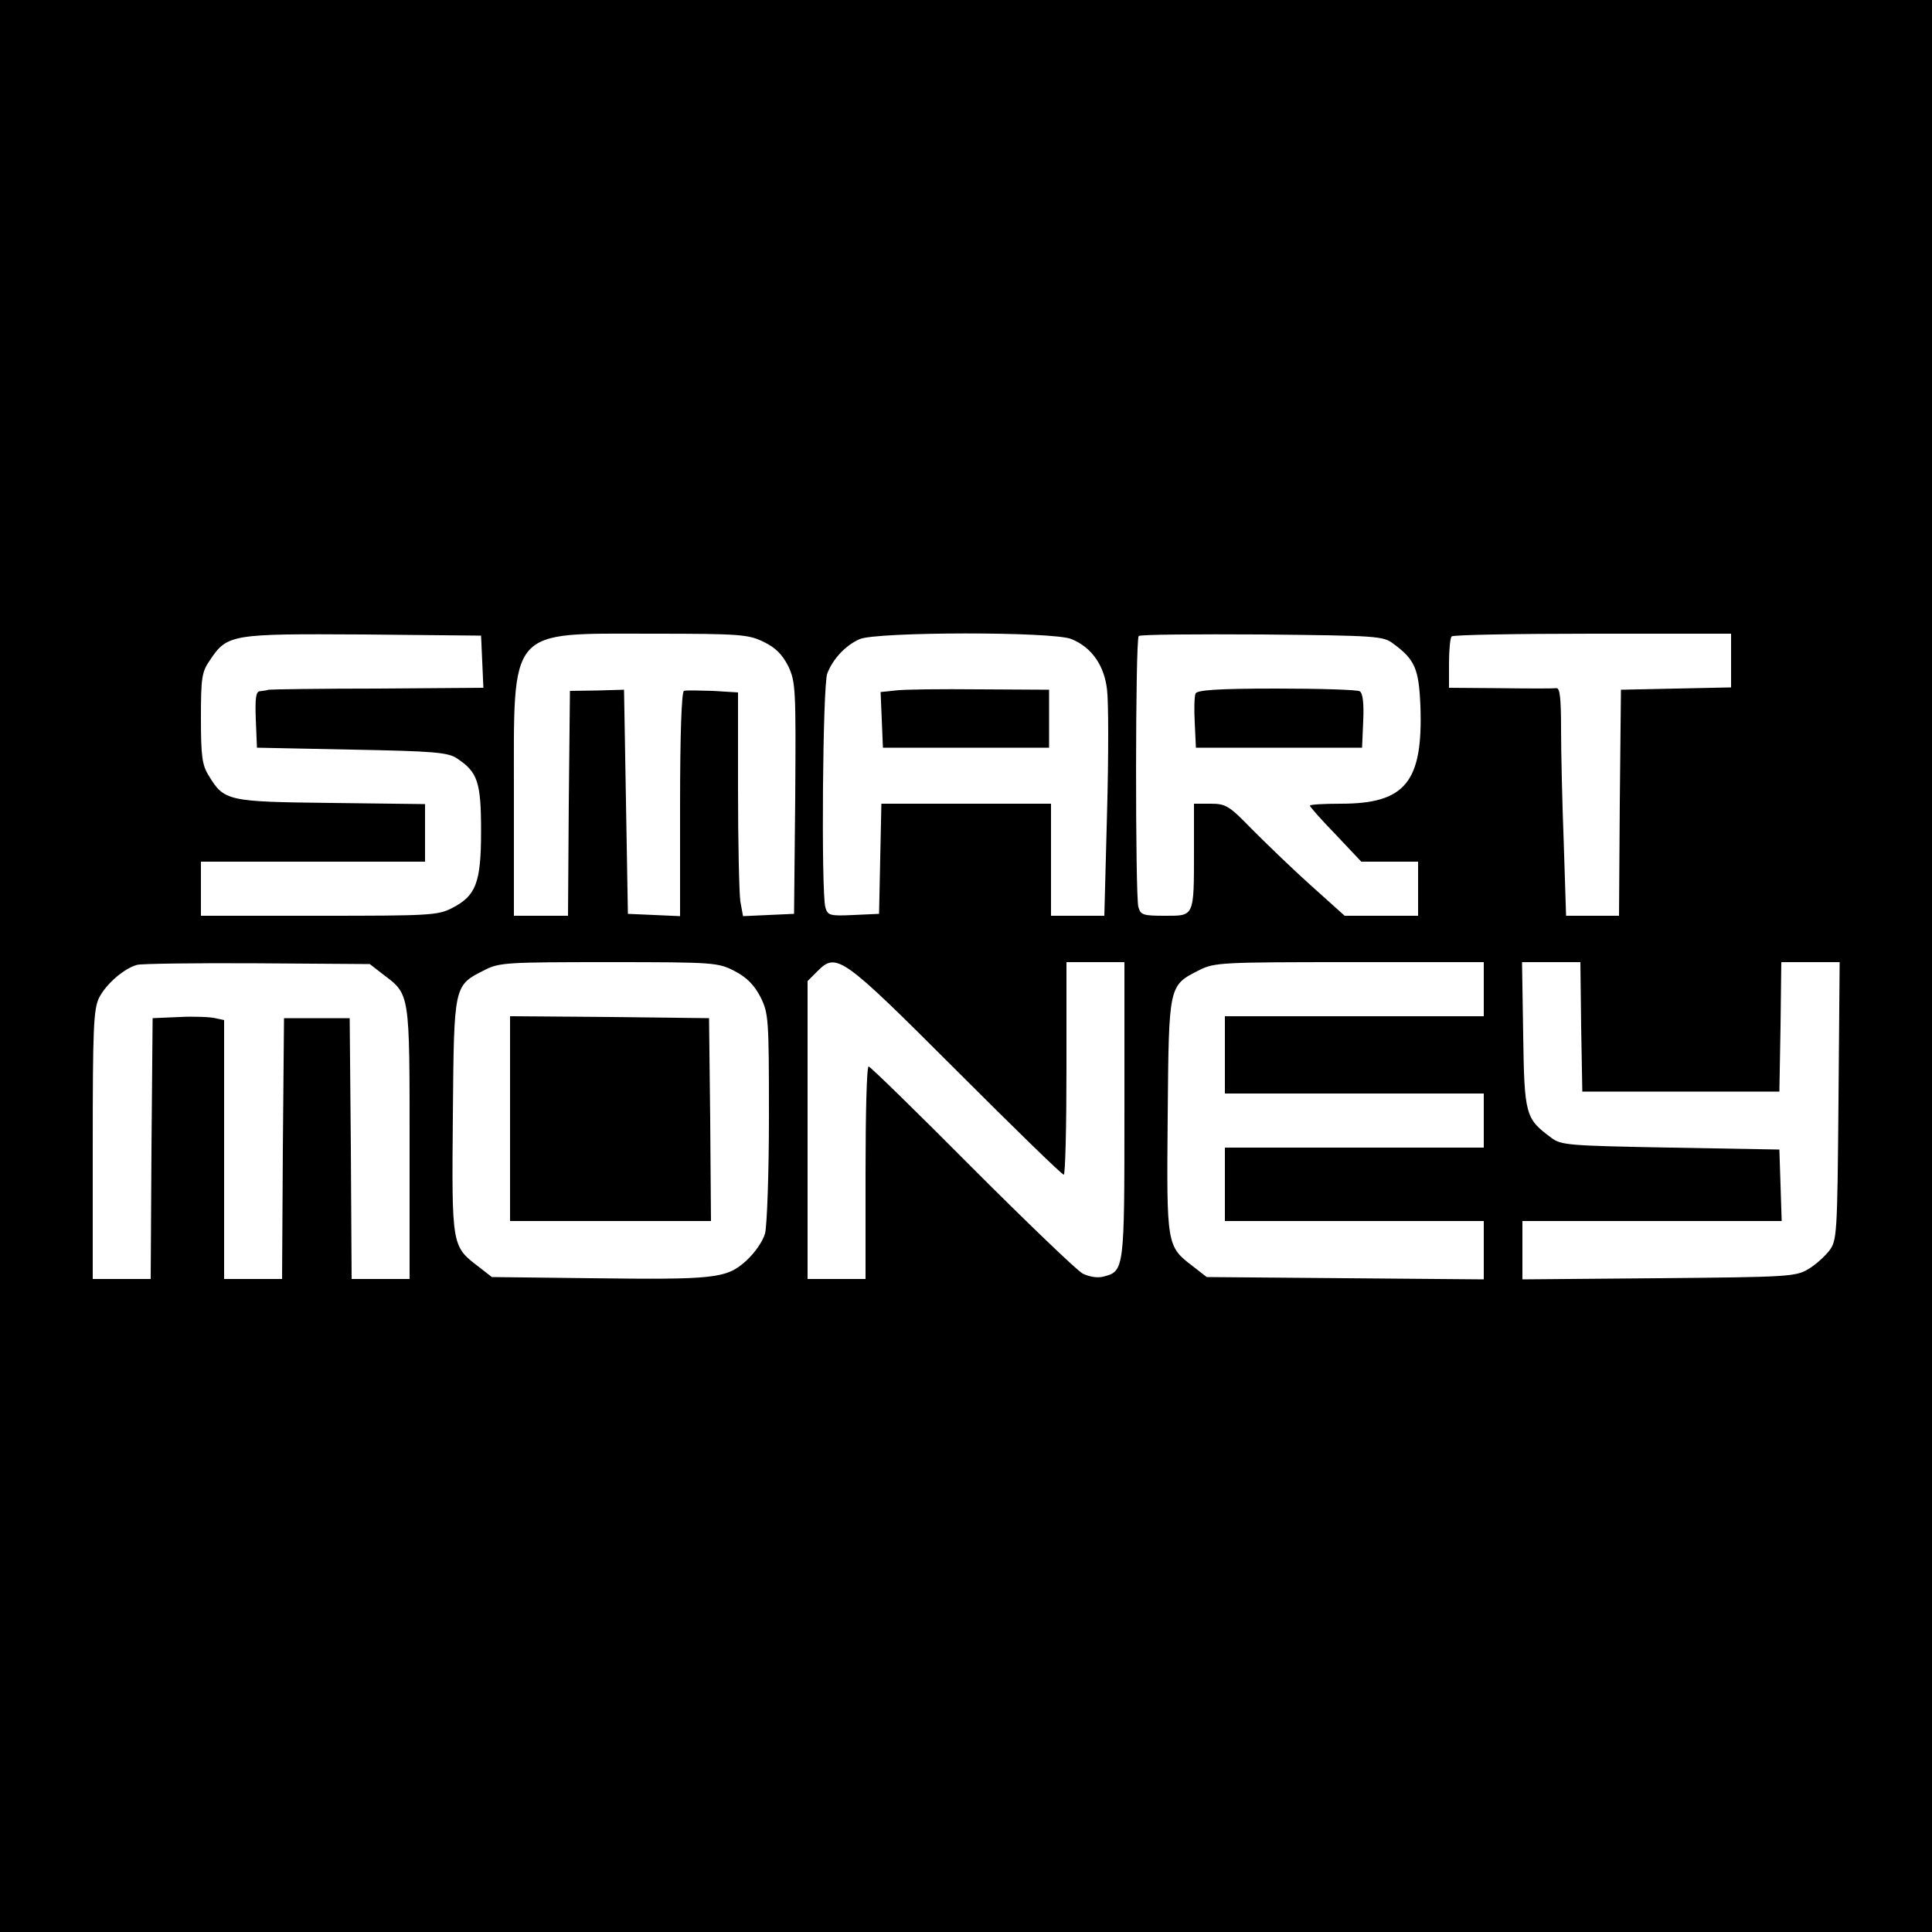 <?xml version="1.0" standalone="no"?>
<!DOCTYPE svg PUBLIC "-//W3C//DTD SVG 20010904//EN"
 "http://www.w3.org/TR/2001/REC-SVG-20010904/DTD/svg10.dtd">
<svg version="1.0" xmlns="http://www.w3.org/2000/svg"
 width="500pt" height="500pt" viewBox="0 0 500 500"
 preserveAspectRatio="xMidYMid meet">
<g transform="translate(0,500) scale(0.1,-0.1)"
fill="#000000" stroke="none">
<path d="M0 2500 l0 -2500 2500 0 2500 0 0 2500 0 2500 -2500 0 -2500 0 0
-2500z m1248 788 l3 -68 -273 -2 c-150 0 -277 -2 -283 -3 -5 -2 -16 -3 -23 -4
-10 -1 -12 -20 -10 -73 l3 -73 245 -5 c213 -4 250 -7 273 -23 53 -35 62 -61
62 -187 0 -135 -13 -168 -75 -200 -37 -19 -58 -20 -345 -20 l-305 0 0 70 0 70
290 0 290 0 0 74 0 75 -243 3 c-269 3 -277 5 -317 71 -17 27 -20 51 -20 148 0
104 2 120 23 150 45 68 56 69 397 67 l305 -3 3 -67z m728 51 c31 -15 48 -32
64 -63 19 -41 20 -57 18 -342 l-3 -299 -66 -3 -66 -3 -7 38 c-3 21 -6 151 -6
290 l0 251 -65 4 c-36 1 -70 2 -75 0 -6 -2 -10 -113 -10 -293 l0 -290 -67 3
-68 3 -5 290 -5 290 -70 -2 -70 -1 -3 -291 -2 -291 -70 0 -70 0 0 314 c0 437
-18 416 359 416 227 0 248 -2 287 -21z m797 7 c52 -21 85 -68 92 -131 4 -31 4
-175 0 -320 l-7 -265 -69 0 -69 0 0 145 0 145 -220 0 -219 0 -3 -142 -3 -143
-66 -3 c-62 -3 -67 -1 -73 20 -11 41 -7 575 5 605 14 37 47 73 84 89 43 19
502 20 548 0z m833 -12 c56 -41 66 -65 70 -161 7 -197 -39 -253 -206 -253 -44
0 -80 -2 -80 -5 0 -3 30 -37 67 -75 l66 -70 74 0 73 0 0 -70 0 -70 -95 0 -95
0 -88 79 c-48 43 -116 109 -152 145 -59 61 -68 66 -107 66 l-43 0 0 -122 c0
-172 1 -168 -75 -168 -57 0 -63 2 -69 23 -8 31 -8 692 1 701 4 4 148 5 319 4
298 -3 314 -4 340 -24z m874 -44 l0 -69 -142 -3 -143 -3 -3 -292 -2 -293 -69
0 -68 0 -6 188 c-4 103 -7 236 -7 295 0 80 -3 107 -12 106 -7 -1 -73 -1 -145
0 l-133 1 0 63 c0 35 3 67 7 70 3 4 168 7 365 7 l358 0 0 -70z m-3487 -813
c68 -51 67 -47 67 -437 l0 -350 -75 0 -75 0 -2 338 -3 337 -85 0 -85 0 -3
-337 -2 -338 -75 0 -75 0 0 335 0 335 -23 5 c-12 3 -54 5 -92 3 l-70 -3 -3
-337 -2 -338 -75 0 -75 0 0 346 c0 300 2 351 16 381 18 36 65 77 99 86 11 3
151 5 311 4 l291 -2 36 -28z m908 10 c31 -16 51 -36 67 -67 21 -43 22 -54 22
-310 0 -148 -5 -281 -10 -302 -6 -21 -27 -51 -49 -71 -51 -46 -81 -49 -402
-45 l-256 3 -36 28 c-68 52 -68 53 -65 390 3 341 2 336 83 377 37 19 59 20
321 20 273 0 282 -1 325 -23z m574 -257 c149 -149 273 -270 278 -270 4 0 7
124 7 275 l0 275 75 0 75 0 0 -383 c0 -415 0 -417 -55 -431 -15 -4 -37 0 -53
8 -15 8 -144 132 -287 275 -143 144 -263 261 -267 261 -5 0 -8 -124 -8 -275
l0 -275 -75 0 -75 0 0 385 0 386 26 26 c49 49 63 39 359 -257z m1365 210 l0
-70 -335 0 -335 0 0 -100 0 -100 335 0 335 0 0 -70 0 -70 -335 0 -335 0 0 -95
0 -95 335 0 335 0 0 -76 0 -75 -358 3 -359 3 -36 28 c-68 52 -68 53 -65 390 3
341 2 336 83 377 38 19 59 20 388 20 l347 0 0 -70z m252 -97 l3 -168 255 0
255 0 3 168 2 167 76 0 75 0 -3 -359 c-3 -348 -4 -361 -24 -388 -12 -15 -36
-37 -55 -48 -32 -19 -55 -20 -386 -23 l-353 -3 0 76 0 75 335 0 336 0 -3 93
-3 92 -282 5 c-265 5 -283 6 -309 26 -66 49 -69 58 -72 265 l-3 189 75 0 76 0
2 -167z"/>
<path d="M2317 3213 l-38 -4 3 -72 3 -72 215 0 215 0 0 75 0 75 -180 1 c-99 1
-197 0 -218 -3z"/>
<path d="M3094 3205 c-3 -7 -4 -41 -2 -76 l3 -64 215 0 215 0 3 69 c2 46 -1
72 -9 77 -6 4 -104 7 -216 7 -153 0 -206 -4 -209 -13z"/>
<path d="M1320 2105 l0 -265 260 0 260 0 -2 263 -3 262 -257 3 -258 2 0 -265z"/>
</g>
</svg>
